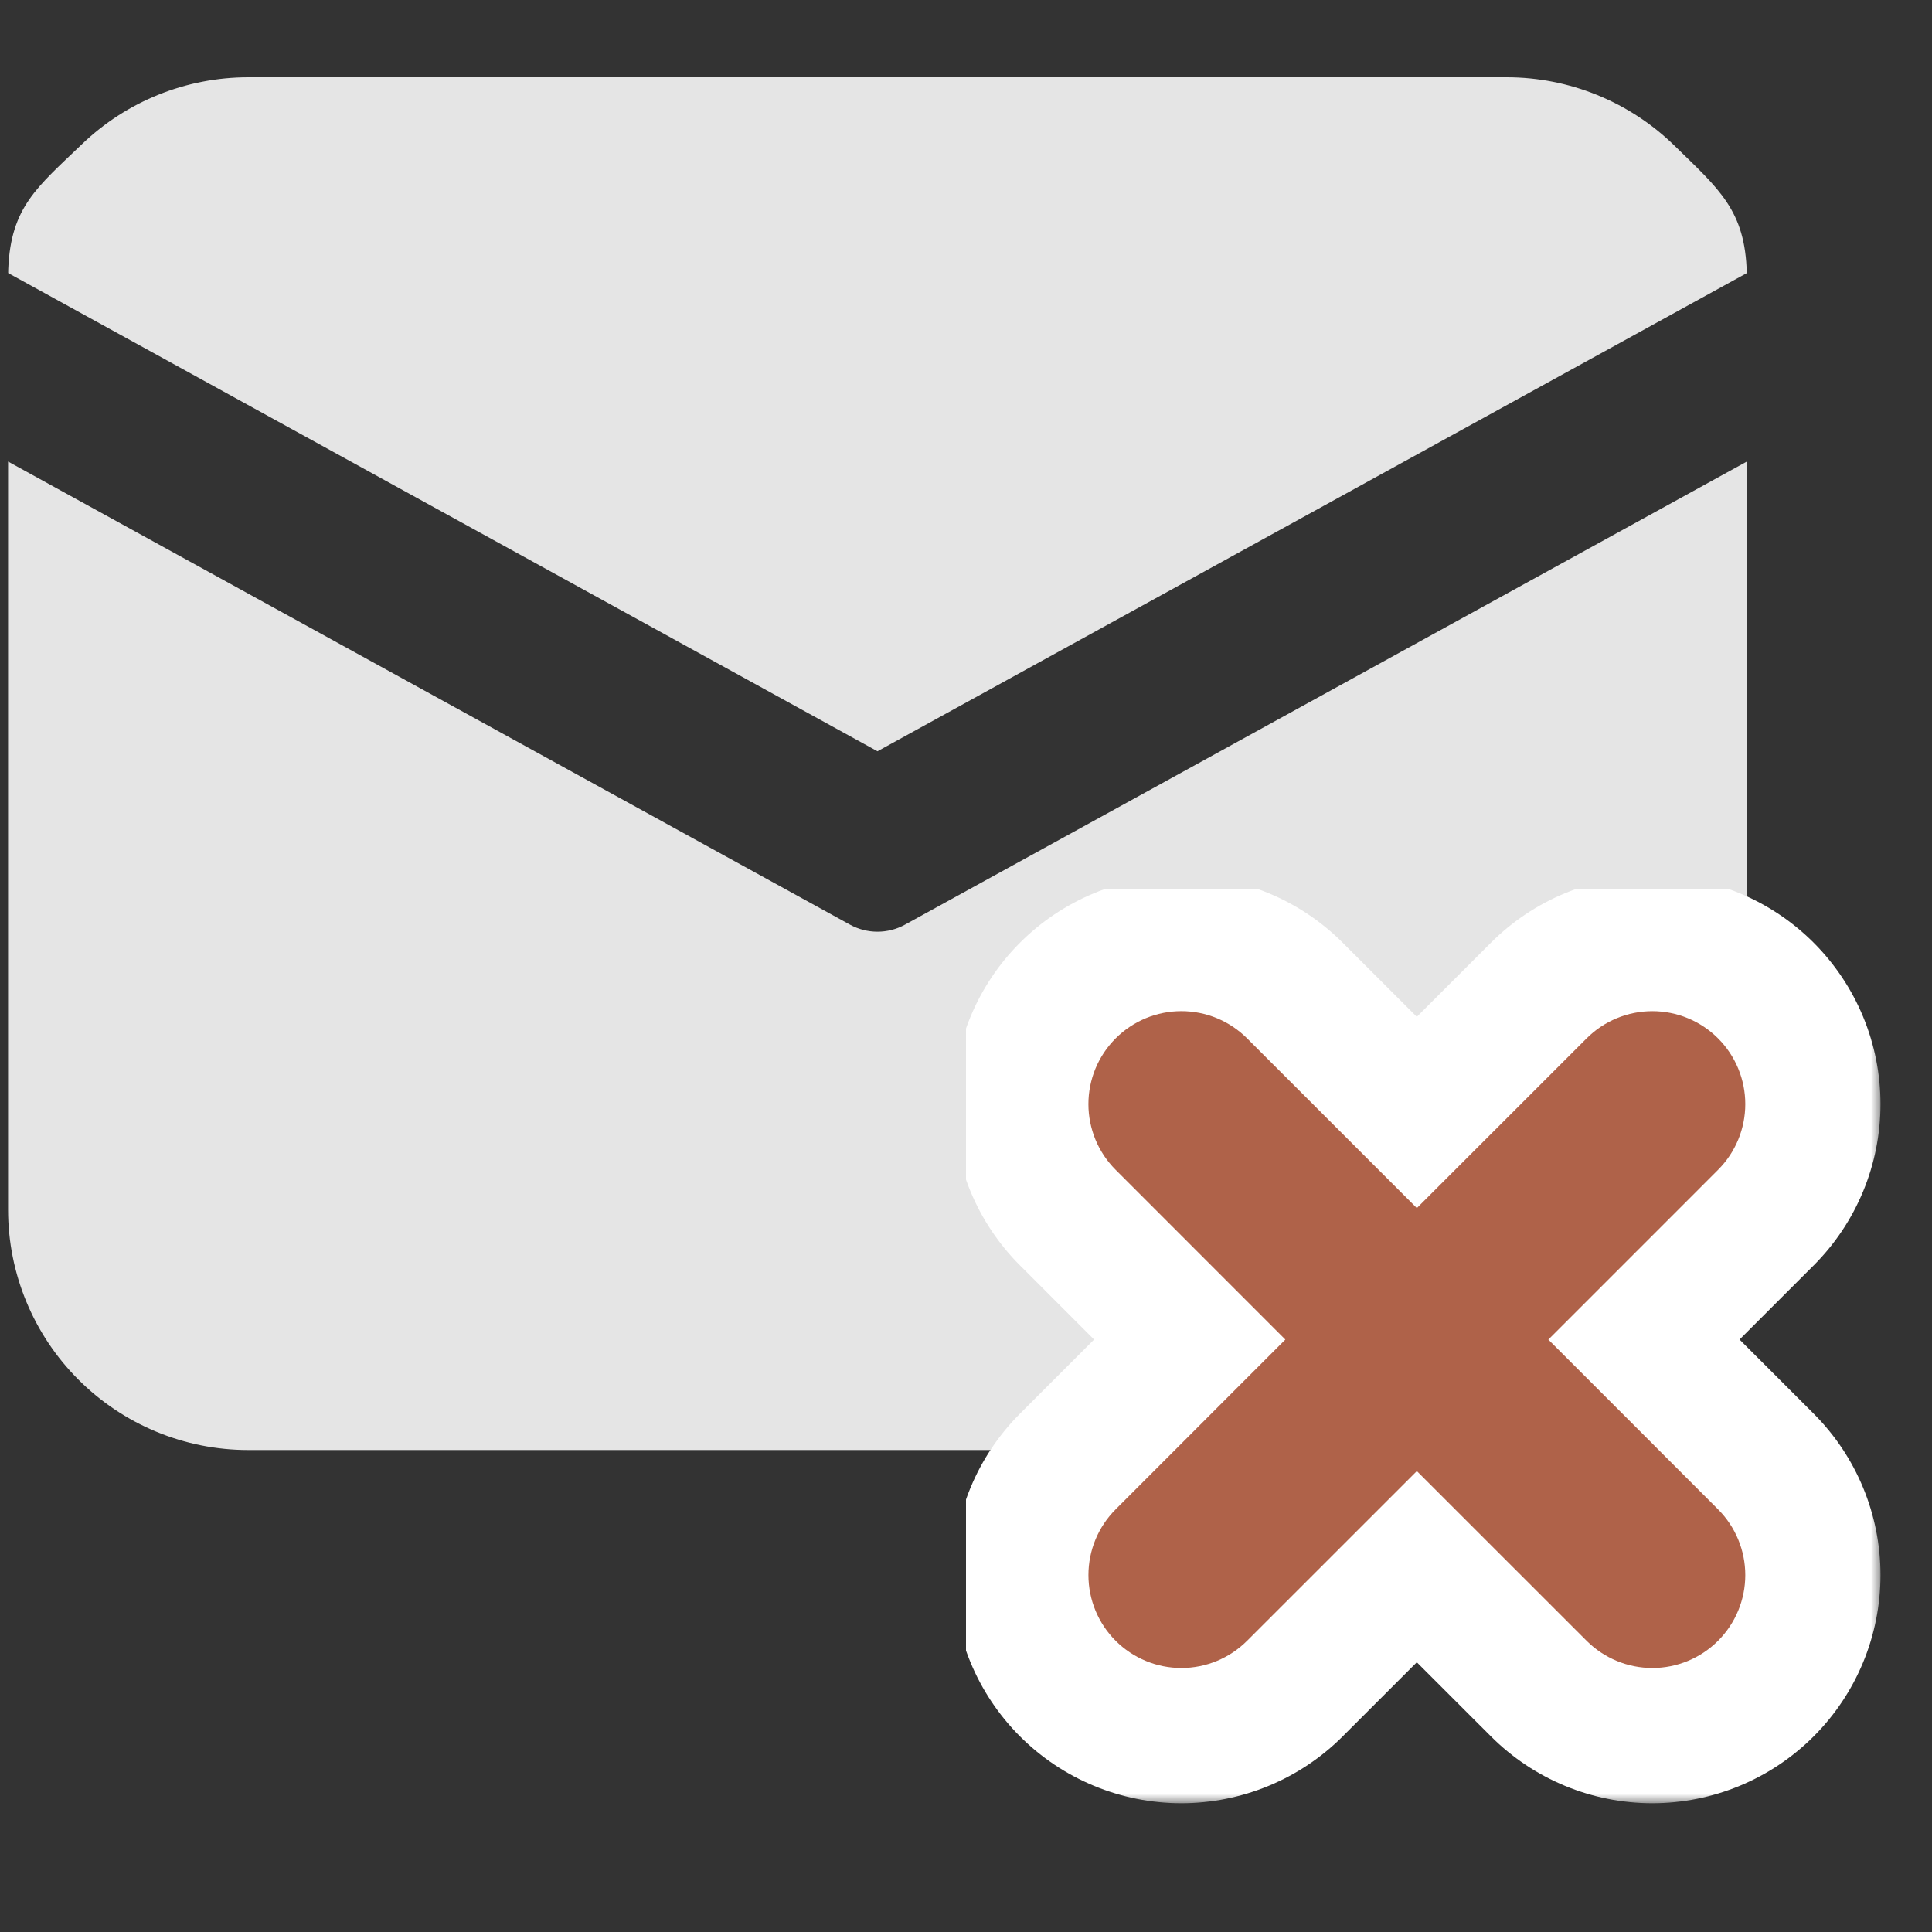 <svg width="100" height="100" viewBox="0 0 100 100" fill="none" xmlns="http://www.w3.org/2000/svg">
<rect x="0" y="0" width="100" height="100" fill="#333333" stroke="none"/>
<path d="M90.418 23.89V62.618C90.418 69.487 84.852 75.053 77.984 75.053H12.852C9.554 75.053 6.392 73.743 4.06 71.411C1.728 69.079 0.418 65.916 0.418 62.618V23.89L43.992 47.859C44.88 48.347 45.958 48.347 46.844 47.859L90.418 23.89ZM77.984 4C81.23 4 84.347 5.27 86.669 7.537C88.992 9.805 90.335 10.891 90.413 14.136L45.418 38.886L0.423 14.133L0.427 13.92C0.56 10.714 1.927 9.683 4.243 7.462C6.558 5.24 9.643 4 12.852 4H77.984Z" fill="#E5E5E5"/>
<g clip-path="url(#clip0_636_11373)">
<mask id="path-2-outside-1_636_11373" maskUnits="userSpaceOnUse" x="49.334" y="45.334" width="48" height="48" fill="black">
<rect fill="white" x="49.334" y="45.334" width="48" height="48"/>
<path d="M59.158 55.158C59.419 54.897 59.729 54.69 60.07 54.548C60.411 54.407 60.777 54.334 61.146 54.334C61.515 54.334 61.881 54.407 62.222 54.548C62.563 54.69 62.873 54.897 63.133 55.158L73.334 65.355L83.535 55.158C83.796 54.897 84.106 54.69 84.447 54.549C84.788 54.407 85.154 54.335 85.523 54.335C85.892 54.335 86.258 54.407 86.599 54.549C86.94 54.69 87.25 54.897 87.511 55.158C87.772 55.419 87.979 55.729 88.12 56.07C88.261 56.411 88.334 56.777 88.334 57.146C88.334 57.515 88.261 57.88 88.12 58.221C87.979 58.563 87.772 58.873 87.511 59.133L77.314 69.334L87.511 79.535C88.038 80.062 88.334 80.778 88.334 81.523C88.334 82.269 88.038 82.984 87.511 83.511C86.984 84.038 86.269 84.334 85.523 84.334C84.778 84.334 84.062 84.038 83.535 83.511L73.334 73.314L63.133 83.511C62.606 84.038 61.891 84.334 61.146 84.334C60.4 84.334 59.685 84.038 59.158 83.511C58.631 82.984 58.335 82.269 58.335 81.523C58.335 80.778 58.631 80.062 59.158 79.535L69.355 69.334L59.158 59.133C58.897 58.873 58.69 58.563 58.548 58.222C58.407 57.881 58.334 57.515 58.334 57.146C58.334 56.777 58.407 56.411 58.548 56.07C58.69 55.729 58.897 55.419 59.158 55.158Z"/>
</mask>
<path d="M59.158 55.158L65.518 61.527L65.527 61.518L59.158 55.158ZM61.146 54.334V63.334V54.334ZM63.133 55.158L56.765 61.518L56.771 61.523L63.133 55.158ZM73.334 65.355L66.972 71.72C70.486 75.234 76.183 75.234 79.697 71.72L73.334 65.355ZM83.535 55.158L89.898 61.523L89.899 61.522L83.535 55.158ZM85.523 54.335V45.335V54.335ZM87.511 59.133L81.147 52.77L81.145 52.771L87.511 59.133ZM77.314 69.334L70.948 62.972C67.435 66.486 67.435 72.183 70.948 75.697L77.314 69.334ZM87.511 79.535L81.145 85.898L81.147 85.899L87.511 79.535ZM83.535 83.511L89.899 77.147L89.898 77.145L83.535 83.511ZM73.334 73.314L79.697 66.948C76.183 63.435 70.486 63.435 66.972 66.948L73.334 73.314ZM63.133 83.511L56.771 77.145L56.77 77.147L63.133 83.511ZM59.158 79.535L65.522 85.899L65.523 85.898L59.158 79.535ZM69.355 69.334L75.72 75.697C79.234 72.183 79.234 66.486 75.72 62.972L69.355 69.334ZM59.158 59.133L65.523 52.771L65.518 52.765L59.158 59.133ZM65.527 61.518C64.952 62.093 64.269 62.55 63.517 62.862L56.623 46.234C55.189 46.829 53.886 47.7 52.79 48.799L65.527 61.518ZM63.517 62.862C62.765 63.174 61.96 63.334 61.146 63.334V45.334C59.594 45.334 58.057 45.64 56.623 46.234L63.517 62.862ZM61.146 63.334C60.332 63.334 59.526 63.174 58.775 62.862L65.669 46.234C64.235 45.64 62.698 45.334 61.146 45.334V63.334ZM58.775 62.862C58.023 62.55 57.34 62.093 56.765 61.518L69.502 48.799C68.405 47.7 67.103 46.829 65.669 46.234L58.775 62.862ZM56.771 61.523L66.972 71.72L79.697 58.99L69.496 48.793L56.771 61.523ZM79.697 71.72L89.898 61.523L77.172 48.793L66.972 58.99L79.697 71.72ZM89.899 61.522C89.325 62.097 88.642 62.553 87.891 62.864L81.003 46.234C79.57 46.827 78.268 47.697 77.171 48.794L89.899 61.522ZM87.891 62.864C87.141 63.175 86.336 63.335 85.523 63.335V45.335C83.972 45.335 82.436 45.64 81.003 46.234L87.891 62.864ZM85.523 63.335C84.71 63.335 83.905 63.175 83.155 62.864L90.043 46.234C88.61 45.64 87.074 45.335 85.523 45.335V63.335ZM83.155 62.864C82.404 62.553 81.721 62.097 81.147 61.522L93.875 48.794C92.778 47.697 91.476 46.827 90.043 46.234L83.155 62.864ZM81.147 61.522C80.572 60.947 80.116 60.265 79.805 59.514L96.435 52.626C95.841 51.193 94.971 49.891 93.875 48.794L81.147 61.522ZM79.805 59.514C79.494 58.763 79.334 57.959 79.334 57.146L97.334 57.146C97.334 55.595 97.028 54.059 96.435 52.626L79.805 59.514ZM79.334 57.146C79.334 56.333 79.494 55.528 79.805 54.777L96.435 61.666C97.028 60.233 97.334 58.697 97.334 57.146L79.334 57.146ZM79.805 54.777C80.116 54.026 80.572 53.344 81.147 52.77L93.875 65.498C94.971 64.401 95.841 63.099 96.435 61.666L79.805 54.777ZM81.145 52.771L70.948 62.972L83.679 75.697L93.876 65.496L81.145 52.771ZM70.948 75.697L81.145 85.898L93.876 73.172L83.679 62.972L70.948 75.697ZM81.147 85.899C79.986 84.739 79.334 83.164 79.334 81.523H97.334C97.334 78.391 96.09 75.386 93.875 73.171L81.147 85.899ZM79.334 81.523C79.334 79.882 79.986 78.307 81.147 77.147L93.875 89.875C96.09 87.66 97.334 84.656 97.334 81.523H79.334ZM81.147 77.147C82.307 75.986 83.882 75.334 85.523 75.334V93.334C88.656 93.334 91.66 92.09 93.875 89.875L81.147 77.147ZM85.523 75.334C87.164 75.334 88.739 75.986 89.899 77.147L77.171 89.875C79.386 92.09 82.391 93.334 85.523 93.334V75.334ZM89.898 77.145L79.697 66.948L66.972 79.679L77.172 89.876L89.898 77.145ZM66.972 66.948L56.771 77.145L69.496 89.876L79.697 79.679L66.972 66.948ZM56.77 77.147C57.93 75.986 59.504 75.334 61.146 75.334V93.334C64.278 93.334 67.282 92.09 69.498 89.875L56.77 77.147ZM61.146 75.334C62.787 75.334 64.362 75.986 65.522 77.147L52.794 89.875C55.009 92.09 58.013 93.334 61.146 93.334V75.334ZM65.522 77.147C66.683 78.307 67.335 79.882 67.335 81.523H49.335C49.335 84.656 50.579 87.66 52.794 89.875L65.522 77.147ZM67.335 81.523C67.335 83.164 66.683 84.739 65.522 85.899L52.794 73.171C50.579 75.386 49.335 78.391 49.335 81.523H67.335ZM65.523 85.898L75.72 75.697L62.99 62.972L52.793 73.172L65.523 85.898ZM75.72 62.972L65.523 52.771L52.793 65.496L62.99 75.697L75.72 62.972ZM65.518 52.765C66.093 53.34 66.55 54.023 66.862 54.775L50.234 61.669C50.829 63.103 51.7 64.405 52.799 65.502L65.518 52.765ZM66.862 54.775C67.174 55.526 67.334 56.332 67.334 57.146H49.334C49.334 58.698 49.64 60.235 50.234 61.669L66.862 54.775ZM67.334 57.146C67.334 57.96 67.174 58.765 66.862 59.517L50.234 52.623C49.64 54.057 49.334 55.594 49.334 57.146H67.334ZM66.862 59.517C66.55 60.269 66.093 60.952 65.518 61.527L52.799 48.79C51.7 49.886 50.829 51.189 50.234 52.623L66.862 59.517Z" fill="white" mask="url(#path-2-outside-1_636_11373)"/>
<path d="M59.689 53.626C59.227 53.818 58.807 54.099 58.453 54.453C58.099 54.807 57.818 55.227 57.626 55.689C57.435 56.151 57.336 56.647 57.336 57.148C57.336 57.648 57.435 58.144 57.626 58.607C57.818 59.069 58.099 59.489 58.453 59.843C58.453 59.843 58.453 59.843 58.453 59.843L67.943 69.336L58.453 78.83C57.738 79.545 57.337 80.514 57.337 81.525C57.337 82.536 57.738 83.505 58.453 84.22L59.154 83.518L58.453 84.22C59.168 84.934 60.137 85.336 61.148 85.336C62.158 85.336 63.128 84.934 63.842 84.22C63.843 84.22 63.843 84.22 63.843 84.22L73.336 74.729L82.83 84.22C83.545 84.934 84.514 85.336 85.525 85.336C86.536 85.336 87.505 84.934 88.22 84.22C88.934 83.505 89.336 82.536 89.336 81.525C89.336 80.514 88.934 79.545 88.22 78.83L78.729 69.336L88.22 59.843C88.22 59.843 88.22 59.843 88.22 59.842C88.574 59.489 88.854 59.069 89.046 58.606C89.237 58.144 89.336 57.648 89.336 57.148C89.336 56.647 89.237 56.152 89.046 55.689C88.854 55.227 88.574 54.807 88.22 54.453C87.866 54.099 87.446 53.818 86.983 53.627C86.521 53.435 86.025 53.337 85.525 53.337C85.025 53.337 84.529 53.435 84.067 53.627C83.604 53.818 83.184 54.099 82.83 54.453L73.336 63.943L63.843 54.453C63.843 54.453 63.843 54.453 63.843 54.453C63.489 54.099 63.069 53.818 62.607 53.626C62.144 53.435 61.648 53.336 61.148 53.336C60.647 53.336 60.151 53.435 59.689 53.626Z" fill="#af6249" stroke="#af6249" stroke-width="2" stroke-linejoin="round"/>
</g>
<defs>
<clipPath id="clip0_636_11373">
<rect width="50" height="50" fill="white" transform="translate(50 46)"/>
</clipPath>
</defs>
</svg>
